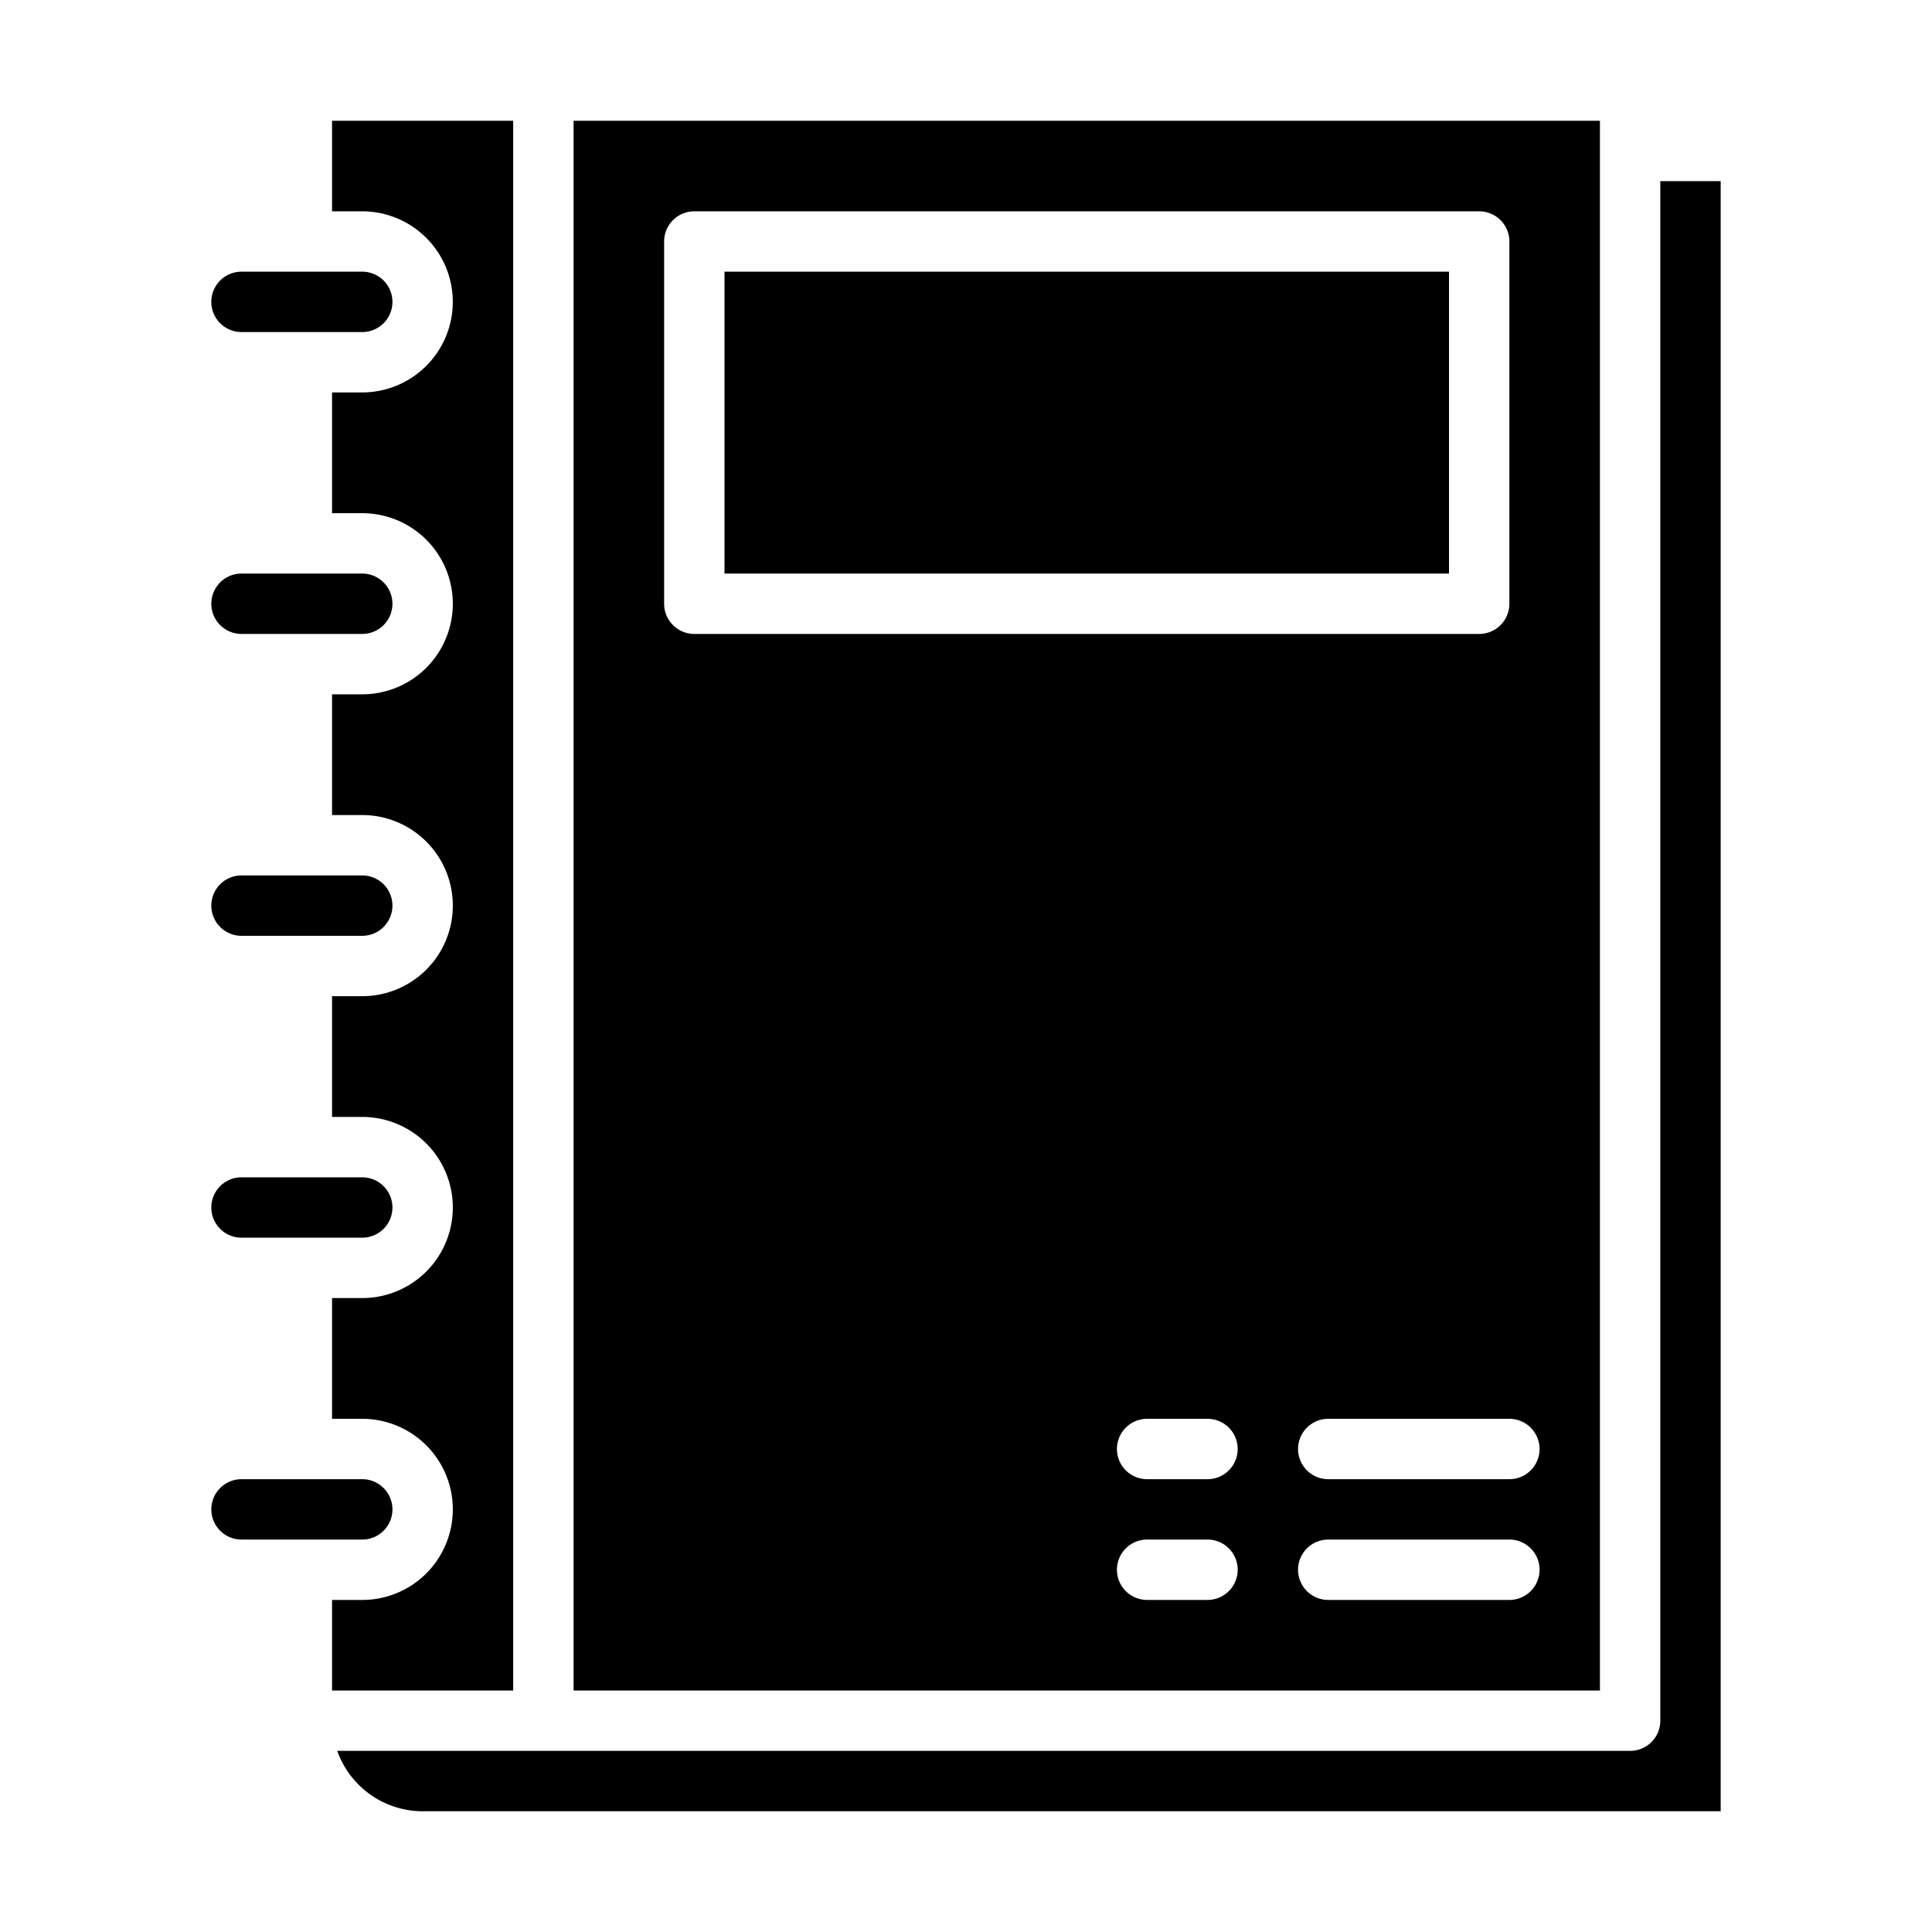 <svg id="Solid" height="512" viewBox="0 0 512 512" width="512" xmlns="http://www.w3.org/2000/svg"><path d="m104 320a8.009 8.009 0 0 0 -8-8h-32a8 8 0 0 0 0 16h32a8.009 8.009 0 0 0 8-8z"/><path d="m56 400a8.009 8.009 0 0 0 8 8h32a8 8 0 0 0 0-16h-32a8.009 8.009 0 0 0 -8 8z"/><path d="m104 160a8.009 8.009 0 0 0 -8-8h-32a8 8 0 0 0 0 16h32a8.009 8.009 0 0 0 8-8z"/><path d="m104 240a8.009 8.009 0 0 0 -8-8h-32a8 8 0 0 0 0 16h32a8.009 8.009 0 0 0 8-8z"/><path d="m88 88h8a8 8 0 0 0 0-16h-32a8 8 0 0 0 0 16z"/><path d="m424 32h-272v416h272zm-248 128v-96a8 8 0 0 1 8-8h208a8 8 0 0 1 8 8v96a8 8 0 0 1 -8 8h-208a8 8 0 0 1 -8-8zm144 264h-16a8 8 0 0 1 0-16h16a8 8 0 0 1 0 16zm0-32h-16a8 8 0 0 1 0-16h16a8 8 0 0 1 0 16zm80 32h-48a8 8 0 0 1 0-16h48a8 8 0 0 1 0 16zm0-32h-48a8 8 0 0 1 0-16h48a8 8 0 0 1 0 16z"/><path d="m112 480h344v-432h-16v408a8 8 0 0 1 -8 8h-342.624a24.039 24.039 0 0 0 22.624 16z"/><path d="m192 72h192v80h-192z"/><path d="m120 80a24.028 24.028 0 0 1 -24 24h-8v32h8a24 24 0 0 1 0 48h-8v32h8a24 24 0 0 1 0 48h-8v32h8a24 24 0 0 1 0 48h-8v32h8a24 24 0 0 1 0 48h-8v24h48v-416h-48v24h8a24.028 24.028 0 0 1 24 24z"/></svg>